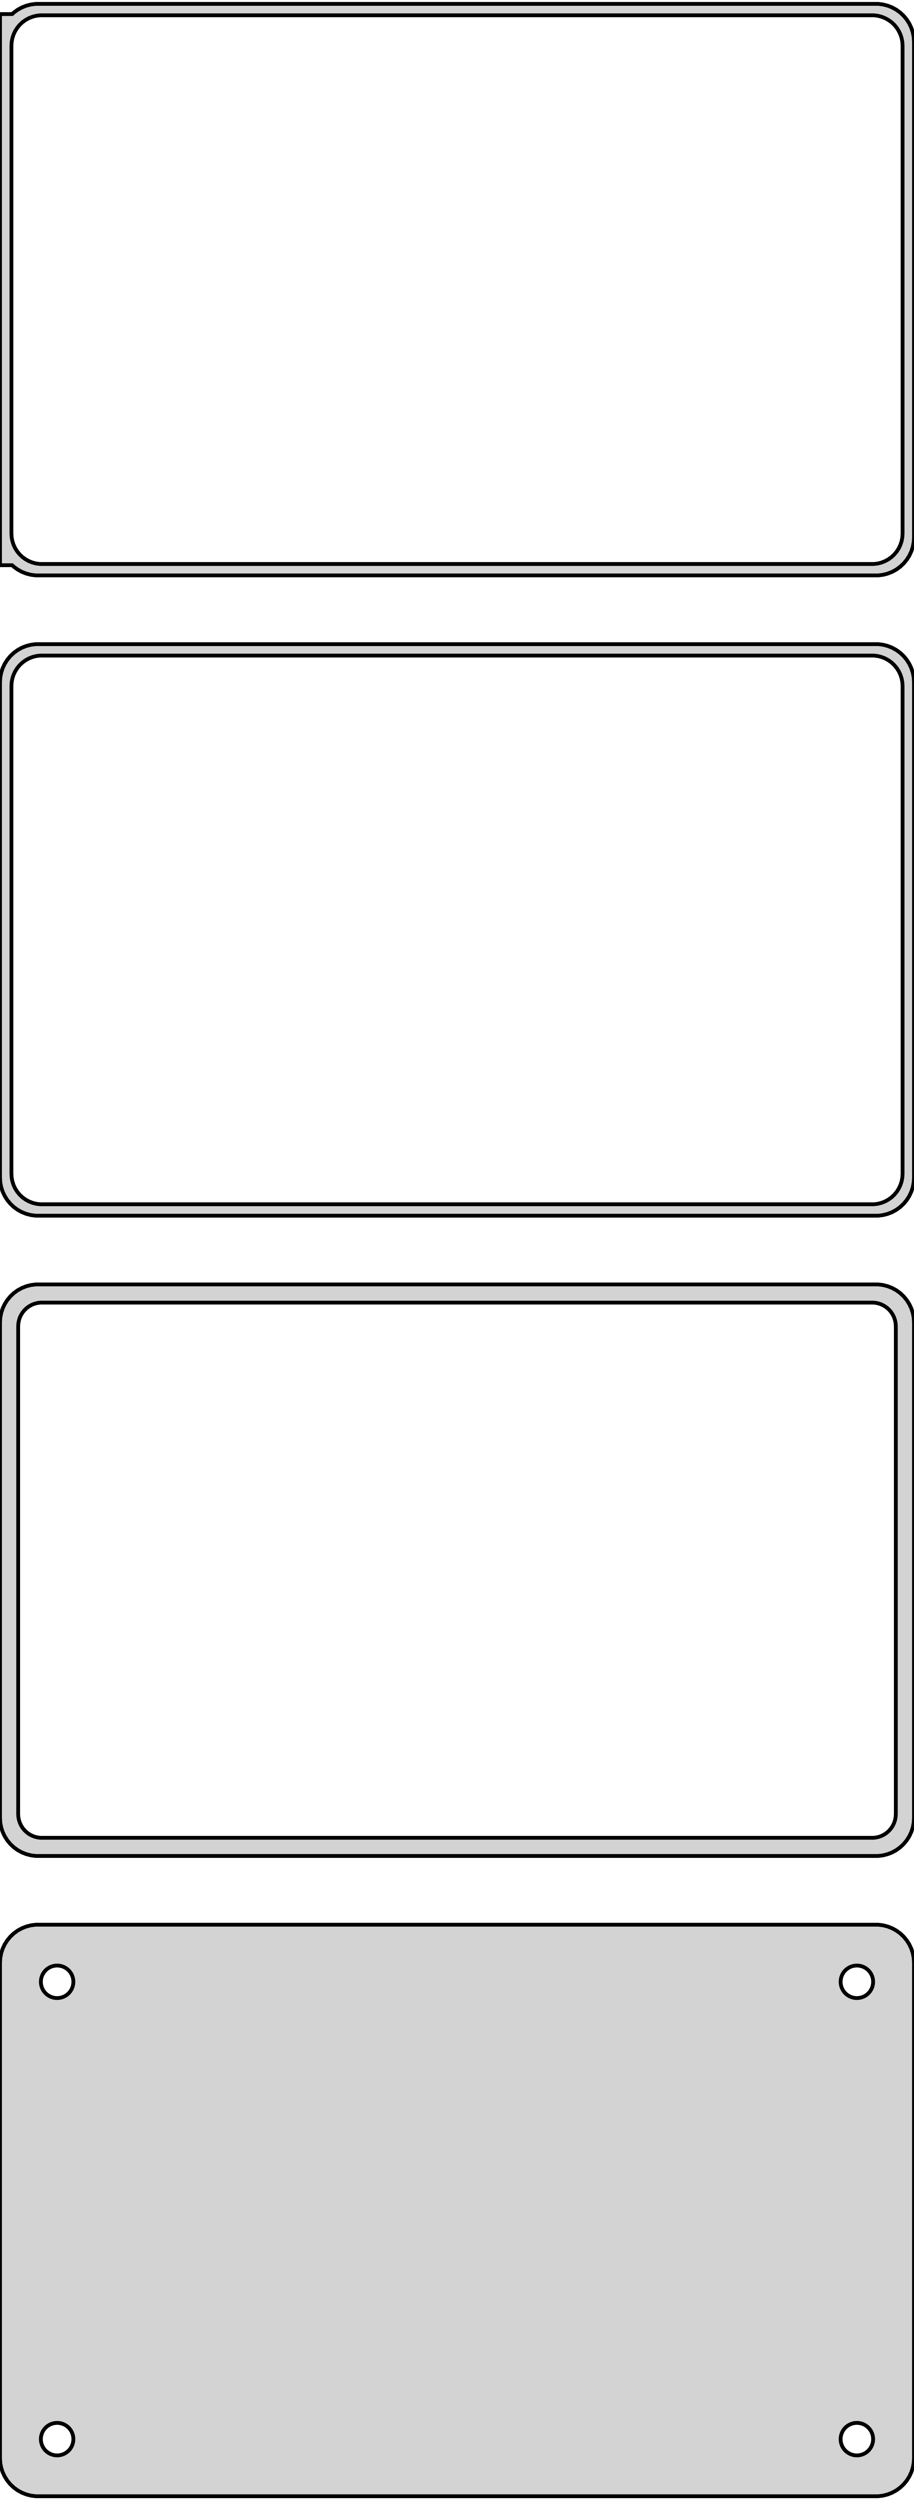 <?xml version="1.0" standalone="no"?>
<!DOCTYPE svg PUBLIC "-//W3C//DTD SVG 1.1//EN" "http://www.w3.org/Graphics/SVG/1.1/DTD/svg11.dtd">
<svg width="120mm" height="328mm" viewBox="-60 -626 120 328" xmlns="http://www.w3.org/2000/svg" version="1.1">
<title>OpenSCAD Model</title>
<path d="
M 55.937,-550.589 L 56.545,-550.745 L 57.129,-550.976 L 57.679,-551.278 L 58.187,-551.647 L 58.645,-552.077
 L 59.045,-552.561 L 59.382,-553.091 L 59.649,-553.659 L 59.843,-554.257 L 59.961,-554.873 L 60,-555.5
 L 60,-620.5 L 59.961,-621.127 L 59.843,-621.743 L 59.649,-622.341 L 59.382,-622.909 L 59.045,-623.439
 L 58.645,-623.923 L 58.187,-624.353 L 57.679,-624.722 L 57.129,-625.024 L 56.545,-625.255 L 55.937,-625.411
 L 55.314,-625.49 L -55.314,-625.49 L -55.937,-625.411 L -56.545,-625.255 L -57.129,-625.024 L -57.679,-624.722
 L -58.187,-624.353 L -58.4,-624.153 L -60,-624.153 L -60,-551.847 L -58.4,-551.847 L -58.187,-551.647
 L -57.679,-551.278 L -57.129,-550.976 L -56.545,-550.745 L -55.937,-550.589 L -55.314,-550.51 L 55.314,-550.51
 z
M -54.751,-552.008 L -55.249,-552.071 L -55.736,-552.196 L -56.203,-552.381 L -56.643,-552.623 L -57.05,-552.918
 L -57.416,-553.262 L -57.736,-553.649 L -58.005,-554.073 L -58.219,-554.528 L -58.374,-555.005 L -58.468,-555.499
 L -58.5,-556 L -58.5,-620 L -58.468,-620.501 L -58.374,-620.995 L -58.219,-621.472 L -58.005,-621.927
 L -57.736,-622.351 L -57.416,-622.738 L -57.05,-623.082 L -56.643,-623.377 L -56.203,-623.619 L -55.736,-623.804
 L -55.249,-623.929 L -54.751,-623.992 L 54.751,-623.992 L 55.249,-623.929 L 55.736,-623.804 L 56.203,-623.619
 L 56.643,-623.377 L 57.05,-623.082 L 57.416,-622.738 L 57.736,-622.351 L 58.005,-621.927 L 58.219,-621.472
 L 58.374,-620.995 L 58.468,-620.501 L 58.5,-620 L 58.5,-556 L 58.468,-555.499 L 58.374,-555.005
 L 58.219,-554.528 L 58.005,-554.073 L 57.736,-553.649 L 57.416,-553.262 L 57.05,-552.918 L 56.643,-552.623
 L 56.203,-552.381 L 55.736,-552.196 L 55.249,-552.071 L 54.751,-552.008 z
M 55.937,-466.589 L 56.545,-466.745 L 57.129,-466.976 L 57.679,-467.278 L 58.187,-467.647 L 58.645,-468.077
 L 59.045,-468.561 L 59.382,-469.091 L 59.649,-469.659 L 59.843,-470.257 L 59.961,-470.873 L 60,-471.5
 L 60,-536.5 L 59.961,-537.127 L 59.843,-537.743 L 59.649,-538.341 L 59.382,-538.909 L 59.045,-539.439
 L 58.645,-539.923 L 58.187,-540.353 L 57.679,-540.722 L 57.129,-541.024 L 56.545,-541.255 L 55.937,-541.411
 L 55.314,-541.49 L -55.314,-541.49 L -55.937,-541.411 L -56.545,-541.255 L -57.129,-541.024 L -57.679,-540.722
 L -58.187,-540.353 L -58.645,-539.923 L -59.045,-539.439 L -59.382,-538.909 L -59.649,-538.341 L -59.843,-537.743
 L -59.961,-537.127 L -60,-536.5 L -60,-471.5 L -59.961,-470.873 L -59.843,-470.257 L -59.649,-469.659
 L -59.382,-469.091 L -59.045,-468.561 L -58.645,-468.077 L -58.187,-467.647 L -57.679,-467.278 L -57.129,-466.976
 L -56.545,-466.745 L -55.937,-466.589 L -55.314,-466.51 L 55.314,-466.51 z
M -54.751,-468.008 L -55.249,-468.071 L -55.736,-468.196 L -56.203,-468.381 L -56.643,-468.623 L -57.05,-468.918
 L -57.416,-469.262 L -57.736,-469.649 L -58.005,-470.073 L -58.219,-470.528 L -58.374,-471.005 L -58.468,-471.499
 L -58.5,-472 L -58.5,-536 L -58.468,-536.501 L -58.374,-536.995 L -58.219,-537.472 L -58.005,-537.927
 L -57.736,-538.351 L -57.416,-538.738 L -57.05,-539.082 L -56.643,-539.377 L -56.203,-539.619 L -55.736,-539.804
 L -55.249,-539.929 L -54.751,-539.992 L 54.751,-539.992 L 55.249,-539.929 L 55.736,-539.804 L 56.203,-539.619
 L 56.643,-539.377 L 57.05,-539.082 L 57.416,-538.738 L 57.736,-538.351 L 58.005,-537.927 L 58.219,-537.472
 L 58.374,-536.995 L 58.468,-536.501 L 58.5,-536 L 58.5,-472 L 58.468,-471.499 L 58.374,-471.005
 L 58.219,-470.528 L 58.005,-470.073 L 57.736,-469.649 L 57.416,-469.262 L 57.05,-468.918 L 56.643,-468.623
 L 56.203,-468.381 L 55.736,-468.196 L 55.249,-468.071 L 54.751,-468.008 z
M 55.937,-382.589 L 56.545,-382.745 L 57.129,-382.976 L 57.679,-383.278 L 58.187,-383.647 L 58.645,-384.077
 L 59.045,-384.561 L 59.382,-385.091 L 59.649,-385.659 L 59.843,-386.257 L 59.961,-386.873 L 60,-387.5
 L 60,-452.5 L 59.961,-453.127 L 59.843,-453.743 L 59.649,-454.341 L 59.382,-454.909 L 59.045,-455.439
 L 58.645,-455.923 L 58.187,-456.353 L 57.679,-456.722 L 57.129,-457.024 L 56.545,-457.255 L 55.937,-457.411
 L 55.314,-457.49 L -55.314,-457.49 L -55.937,-457.411 L -56.545,-457.255 L -57.129,-457.024 L -57.679,-456.722
 L -58.187,-456.353 L -58.645,-455.923 L -59.045,-455.439 L -59.382,-454.909 L -59.649,-454.341 L -59.843,-453.743
 L -59.961,-453.127 L -60,-452.5 L -60,-387.5 L -59.961,-386.873 L -59.843,-386.257 L -59.649,-385.659
 L -59.382,-385.091 L -59.045,-384.561 L -58.645,-384.077 L -58.187,-383.647 L -57.679,-383.278 L -57.129,-382.976
 L -56.545,-382.745 L -55.937,-382.589 L -55.314,-382.51 L 55.314,-382.51 z
M -54.695,-384.893 L -55.083,-384.942 L -55.462,-385.039 L -55.825,-385.183 L -56.168,-385.372 L -56.484,-385.601
 L -56.769,-385.869 L -57.018,-386.17 L -57.228,-386.5 L -57.394,-386.854 L -57.515,-387.226 L -57.588,-387.61
 L -57.613,-388 L -57.613,-452 L -57.588,-452.39 L -57.515,-452.774 L -57.394,-453.146 L -57.228,-453.5
 L -57.018,-453.83 L -56.769,-454.131 L -56.484,-454.399 L -56.168,-454.628 L -55.825,-454.817 L -55.462,-454.961
 L -55.083,-455.058 L -54.695,-455.107 L 54.695,-455.107 L 55.083,-455.058 L 55.462,-454.961 L 55.825,-454.817
 L 56.168,-454.628 L 56.484,-454.399 L 56.769,-454.131 L 57.018,-453.83 L 57.228,-453.5 L 57.394,-453.146
 L 57.515,-452.774 L 57.588,-452.39 L 57.613,-452 L 57.613,-388 L 57.588,-387.61 L 57.515,-387.226
 L 57.394,-386.854 L 57.228,-386.5 L 57.018,-386.17 L 56.769,-385.869 L 56.484,-385.601 L 56.168,-385.372
 L 55.825,-385.183 L 55.462,-385.039 L 55.083,-384.942 L 54.695,-384.893 z
M 55.937,-298.589 L 56.545,-298.745 L 57.129,-298.976 L 57.679,-299.278 L 58.187,-299.647 L 58.645,-300.077
 L 59.045,-300.561 L 59.382,-301.091 L 59.649,-301.659 L 59.843,-302.257 L 59.961,-302.873 L 60,-303.5
 L 60,-368.5 L 59.961,-369.127 L 59.843,-369.743 L 59.649,-370.341 L 59.382,-370.909 L 59.045,-371.439
 L 58.645,-371.923 L 58.187,-372.353 L 57.679,-372.722 L 57.129,-373.024 L 56.545,-373.255 L 55.937,-373.411
 L 55.314,-373.49 L -55.314,-373.49 L -55.937,-373.411 L -56.545,-373.255 L -57.129,-373.024 L -57.679,-372.722
 L -58.187,-372.353 L -58.645,-371.923 L -59.045,-371.439 L -59.382,-370.909 L -59.649,-370.341 L -59.843,-369.743
 L -59.961,-369.127 L -60,-368.5 L -60,-303.5 L -59.961,-302.873 L -59.843,-302.257 L -59.649,-301.659
 L -59.382,-301.091 L -59.045,-300.561 L -58.645,-300.077 L -58.187,-299.647 L -57.679,-299.278 L -57.129,-298.976
 L -56.545,-298.745 L -55.937,-298.589 L -55.314,-298.51 L 55.314,-298.51 z
M 52.366,-363.869 L 52.1,-363.903 L 51.84,-363.969 L 51.591,-364.068 L 51.356,-364.197 L 51.139,-364.355
 L 50.943,-364.538 L 50.773,-364.745 L 50.629,-364.971 L 50.515,-365.214 L 50.432,-365.469 L 50.382,-365.732
 L 50.365,-366 L 50.382,-366.268 L 50.432,-366.531 L 50.515,-366.786 L 50.629,-367.029 L 50.773,-367.255
 L 50.943,-367.462 L 51.139,-367.645 L 51.356,-367.803 L 51.591,-367.932 L 51.84,-368.031 L 52.1,-368.097
 L 52.366,-368.131 L 52.634,-368.131 L 52.9,-368.097 L 53.16,-368.031 L 53.409,-367.932 L 53.644,-367.803
 L 53.861,-367.645 L 54.056,-367.462 L 54.227,-367.255 L 54.371,-367.029 L 54.485,-366.786 L 54.568,-366.531
 L 54.618,-366.268 L 54.635,-366 L 54.618,-365.732 L 54.568,-365.469 L 54.485,-365.214 L 54.371,-364.971
 L 54.227,-364.745 L 54.056,-364.538 L 53.861,-364.355 L 53.644,-364.197 L 53.409,-364.068 L 53.16,-363.969
 L 52.9,-363.903 L 52.634,-363.869 z
M -52.634,-363.869 L -52.9,-363.903 L -53.16,-363.969 L -53.409,-364.068 L -53.644,-364.197 L -53.861,-364.355
 L -54.056,-364.538 L -54.227,-364.745 L -54.371,-364.971 L -54.485,-365.214 L -54.568,-365.469 L -54.618,-365.732
 L -54.635,-366 L -54.618,-366.268 L -54.568,-366.531 L -54.485,-366.786 L -54.371,-367.029 L -54.227,-367.255
 L -54.056,-367.462 L -53.861,-367.645 L -53.644,-367.803 L -53.409,-367.932 L -53.16,-368.031 L -52.9,-368.097
 L -52.634,-368.131 L -52.366,-368.131 L -52.1,-368.097 L -51.84,-368.031 L -51.591,-367.932 L -51.356,-367.803
 L -51.139,-367.645 L -50.943,-367.462 L -50.773,-367.255 L -50.629,-367.029 L -50.515,-366.786 L -50.432,-366.531
 L -50.382,-366.268 L -50.365,-366 L -50.382,-365.732 L -50.432,-365.469 L -50.515,-365.214 L -50.629,-364.971
 L -50.773,-364.745 L -50.943,-364.538 L -51.139,-364.355 L -51.356,-364.197 L -51.591,-364.068 L -51.84,-363.969
 L -52.1,-363.903 L -52.366,-363.869 z
M 52.366,-303.869 L 52.1,-303.903 L 51.84,-303.969 L 51.591,-304.068 L 51.356,-304.197 L 51.139,-304.355
 L 50.943,-304.538 L 50.773,-304.745 L 50.629,-304.971 L 50.515,-305.214 L 50.432,-305.469 L 50.382,-305.732
 L 50.365,-306 L 50.382,-306.268 L 50.432,-306.531 L 50.515,-306.786 L 50.629,-307.029 L 50.773,-307.255
 L 50.943,-307.462 L 51.139,-307.645 L 51.356,-307.803 L 51.591,-307.932 L 51.84,-308.031 L 52.1,-308.097
 L 52.366,-308.131 L 52.634,-308.131 L 52.9,-308.097 L 53.16,-308.031 L 53.409,-307.932 L 53.644,-307.803
 L 53.861,-307.645 L 54.056,-307.462 L 54.227,-307.255 L 54.371,-307.029 L 54.485,-306.786 L 54.568,-306.531
 L 54.618,-306.268 L 54.635,-306 L 54.618,-305.732 L 54.568,-305.469 L 54.485,-305.214 L 54.371,-304.971
 L 54.227,-304.745 L 54.056,-304.538 L 53.861,-304.355 L 53.644,-304.197 L 53.409,-304.068 L 53.16,-303.969
 L 52.9,-303.903 L 52.634,-303.869 z
M -52.634,-303.869 L -52.9,-303.903 L -53.16,-303.969 L -53.409,-304.068 L -53.644,-304.197 L -53.861,-304.355
 L -54.056,-304.538 L -54.227,-304.745 L -54.371,-304.971 L -54.485,-305.214 L -54.568,-305.469 L -54.618,-305.732
 L -54.635,-306 L -54.618,-306.268 L -54.568,-306.531 L -54.485,-306.786 L -54.371,-307.029 L -54.227,-307.255
 L -54.056,-307.462 L -53.861,-307.645 L -53.644,-307.803 L -53.409,-307.932 L -53.16,-308.031 L -52.9,-308.097
 L -52.634,-308.131 L -52.366,-308.131 L -52.1,-308.097 L -51.84,-308.031 L -51.591,-307.932 L -51.356,-307.803
 L -51.139,-307.645 L -50.943,-307.462 L -50.773,-307.255 L -50.629,-307.029 L -50.515,-306.786 L -50.432,-306.531
 L -50.382,-306.268 L -50.365,-306 L -50.382,-305.732 L -50.432,-305.469 L -50.515,-305.214 L -50.629,-304.971
 L -50.773,-304.745 L -50.943,-304.538 L -51.139,-304.355 L -51.356,-304.197 L -51.591,-304.068 L -51.84,-303.969
 L -52.1,-303.903 L -52.366,-303.869 z
" stroke="black" fill="lightgray" stroke-width="0.5"/>
</svg>
